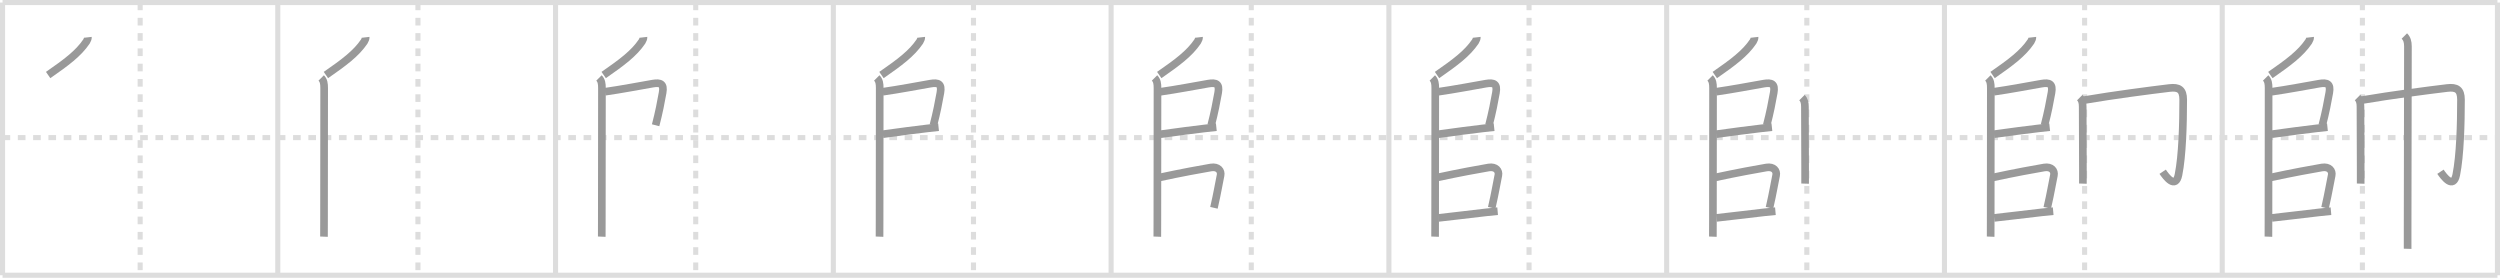 <svg width="981px" height="109px" viewBox="0 0 981 109" xmlns="http://www.w3.org/2000/svg" xmlns:xlink="http://www.w3.org/1999/xlink" xml:space="preserve" version="1.1" baseProfile="full">
<line x1="1" y1="1" x2="980" y2="1" style="stroke:#ddd;stroke-width:2"></line>
<line x1="1" y1="1" x2="1" y2="108" style="stroke:#ddd;stroke-width:2"></line>
<line x1="1" y1="108" x2="980" y2="108" style="stroke:#ddd;stroke-width:2"></line>
<line x1="980" y1="1" x2="980" y2="108" style="stroke:#ddd;stroke-width:2"></line>
<line x1="109" y1="1" x2="109" y2="108" style="stroke:#ddd;stroke-width:2"></line>
<line x1="218" y1="1" x2="218" y2="108" style="stroke:#ddd;stroke-width:2"></line>
<line x1="327" y1="1" x2="327" y2="108" style="stroke:#ddd;stroke-width:2"></line>
<line x1="436" y1="1" x2="436" y2="108" style="stroke:#ddd;stroke-width:2"></line>
<line x1="545" y1="1" x2="545" y2="108" style="stroke:#ddd;stroke-width:2"></line>
<line x1="654" y1="1" x2="654" y2="108" style="stroke:#ddd;stroke-width:2"></line>
<line x1="763" y1="1" x2="763" y2="108" style="stroke:#ddd;stroke-width:2"></line>
<line x1="872" y1="1" x2="872" y2="108" style="stroke:#ddd;stroke-width:2"></line>
<line x1="1" y1="54" x2="980" y2="54" style="stroke:#ddd;stroke-width:2;stroke-dasharray:3 3"></line>
<line x1="55" y1="1" x2="55" y2="108" style="stroke:#ddd;stroke-width:2;stroke-dasharray:3 3"></line>
<line x1="164" y1="1" x2="164" y2="108" style="stroke:#ddd;stroke-width:2;stroke-dasharray:3 3"></line>
<line x1="273" y1="1" x2="273" y2="108" style="stroke:#ddd;stroke-width:2;stroke-dasharray:3 3"></line>
<line x1="382" y1="1" x2="382" y2="108" style="stroke:#ddd;stroke-width:2;stroke-dasharray:3 3"></line>
<line x1="491" y1="1" x2="491" y2="108" style="stroke:#ddd;stroke-width:2;stroke-dasharray:3 3"></line>
<line x1="600" y1="1" x2="600" y2="108" style="stroke:#ddd;stroke-width:2;stroke-dasharray:3 3"></line>
<line x1="709" y1="1" x2="709" y2="108" style="stroke:#ddd;stroke-width:2;stroke-dasharray:3 3"></line>
<line x1="818" y1="1" x2="818" y2="108" style="stroke:#ddd;stroke-width:2;stroke-dasharray:3 3"></line>
<line x1="927" y1="1" x2="927" y2="108" style="stroke:#ddd;stroke-width:2;stroke-dasharray:3 3"></line>
<path d="M34.51,14.64c0.04,0.35-0.29,1.21-0.58,1.65C30.75,21,26.0,24.5,18.89,29.44" style="fill:none;stroke:#999;stroke-width:3"></path>

<path d="M143.51,14.64c0.04,0.35-0.29,1.21-0.58,1.65C139.75,21,135.0,24.5,127.89,29.44" style="fill:none;stroke:#999;stroke-width:3"></path>
<path d="M126.04,30.59c1,1,1.16,2.28,1.16,3.95c0,0.78-0.03,36.97-0.05,52.08c-0.01,3.81-0.01,6.02-0.02,6.25" style="fill:none;stroke:#999;stroke-width:3"></path>

<path d="M252.51,14.64c0.04,0.35-0.29,1.21-0.58,1.65C248.75,21,244.0,24.5,236.89,29.44" style="fill:none;stroke:#999;stroke-width:3"></path>
<path d="M235.04,30.59c1,1,1.16,2.28,1.16,3.95c0,0.78-0.03,36.97-0.05,52.08c-0.01,3.81-0.01,6.02-0.02,6.25" style="fill:none;stroke:#999;stroke-width:3"></path>
<path d="M237.38,36c6.24-0.88,14.15-2.39,18.73-3.18c3.12-0.54,4.52,0.1,3.9,3.56c-0.64,3.63-1.42,7.69-2.74,12.77" style="fill:none;stroke:#999;stroke-width:3"></path>

<path d="M361.51,14.64c0.04,0.35-0.29,1.21-0.58,1.65C357.75,21,353.0,24.5,345.89,29.44" style="fill:none;stroke:#999;stroke-width:3"></path>
<path d="M344.04,30.59c1,1,1.16,2.28,1.16,3.95c0,0.78-0.03,36.97-0.05,52.08c-0.01,3.81-0.01,6.02-0.02,6.25" style="fill:none;stroke:#999;stroke-width:3"></path>
<path d="M346.38,36c6.24-0.88,14.15-2.39,18.73-3.18c3.12-0.54,4.52,0.1,3.9,3.56c-0.64,3.63-1.42,7.69-2.74,12.77" style="fill:none;stroke:#999;stroke-width:3"></path>
<path d="M346.42,52.66c7.37-1,12.71-1.74,17.32-2.26c1.73-0.2,3.25-0.36,4.55-0.5" style="fill:none;stroke:#999;stroke-width:3"></path>

<path d="M470.51,14.64c0.04,0.35-0.29,1.21-0.58,1.65C466.75,21,462.0,24.5,454.89,29.44" style="fill:none;stroke:#999;stroke-width:3"></path>
<path d="M453.04,30.59c1,1,1.16,2.28,1.16,3.95c0,0.78-0.03,36.97-0.05,52.08c-0.01,3.81-0.01,6.02-0.02,6.25" style="fill:none;stroke:#999;stroke-width:3"></path>
<path d="M455.38,36c6.24-0.88,14.15-2.39,18.73-3.18c3.12-0.54,4.52,0.1,3.9,3.56c-0.64,3.63-1.42,7.69-2.74,12.77" style="fill:none;stroke:#999;stroke-width:3"></path>
<path d="M455.42,52.66c7.37-1,12.71-1.74,17.32-2.26c1.73-0.2,3.25-0.36,4.55-0.5" style="fill:none;stroke:#999;stroke-width:3"></path>
<path d="M455.11,69.61c8.02-1.73,16.72-3.35,20.06-3.89c2.84-0.46,4.15,1.33,3.78,3.08c-0.94,4.46-1.05,5.98-2.6,12.75" style="fill:none;stroke:#999;stroke-width:3"></path>

<path d="M579.51,14.64c0.04,0.35-0.29,1.21-0.58,1.65C575.75,21,571.0,24.5,563.89,29.44" style="fill:none;stroke:#999;stroke-width:3"></path>
<path d="M562.04,30.59c1,1,1.16,2.28,1.16,3.95c0,0.78-0.03,36.97-0.05,52.08c-0.01,3.81-0.01,6.02-0.02,6.25" style="fill:none;stroke:#999;stroke-width:3"></path>
<path d="M564.38,36c6.24-0.88,14.15-2.39,18.73-3.18c3.12-0.54,4.52,0.1,3.9,3.56c-0.64,3.63-1.42,7.69-2.74,12.77" style="fill:none;stroke:#999;stroke-width:3"></path>
<path d="M564.42,52.66c7.37-1,12.71-1.74,17.32-2.26c1.73-0.2,3.25-0.36,4.55-0.5" style="fill:none;stroke:#999;stroke-width:3"></path>
<path d="M564.11,69.61c8.02-1.73,16.72-3.35,20.06-3.89c2.84-0.46,4.15,1.33,3.78,3.08c-0.94,4.46-1.05,5.98-2.6,12.75" style="fill:none;stroke:#999;stroke-width:3"></path>
<path d="M564.5,85.5c4.39-0.43,12.23-1.47,18.72-2.18c1.59-0.17,3.1-0.33,4.45-0.45" style="fill:none;stroke:#999;stroke-width:3"></path>

<path d="M688.51,14.64c0.04,0.35-0.29,1.21-0.58,1.65C684.75,21,680.0,24.5,672.89,29.44" style="fill:none;stroke:#999;stroke-width:3"></path>
<path d="M671.04,30.59c1,1,1.16,2.28,1.16,3.95c0,0.78-0.03,36.97-0.05,52.08c-0.01,3.81-0.01,6.02-0.02,6.25" style="fill:none;stroke:#999;stroke-width:3"></path>
<path d="M673.38,36c6.24-0.88,14.15-2.39,18.73-3.18c3.12-0.54,4.52,0.1,3.9,3.56c-0.64,3.63-1.42,7.69-2.74,12.77" style="fill:none;stroke:#999;stroke-width:3"></path>
<path d="M673.42,52.66c7.37-1,12.71-1.74,17.32-2.26c1.73-0.2,3.25-0.36,4.55-0.5" style="fill:none;stroke:#999;stroke-width:3"></path>
<path d="M673.11,69.61c8.02-1.73,16.72-3.35,20.06-3.89c2.84-0.46,4.15,1.33,3.78,3.08c-0.94,4.46-1.05,5.98-2.6,12.75" style="fill:none;stroke:#999;stroke-width:3"></path>
<path d="M673.5,85.5c4.39-0.43,12.23-1.47,18.72-2.18c1.59-0.17,3.1-0.33,4.45-0.45" style="fill:none;stroke:#999;stroke-width:3"></path>
<path d="M707.09,38.3c0.93,0.93,1.16,2.07,1.16,3.63c0,0.38,0.06,14.95,0.08,23.7c0.01,3.52,0.01,6.09,0,6.43" style="fill:none;stroke:#999;stroke-width:3"></path>

<path d="M797.51,14.64c0.04,0.35-0.29,1.21-0.58,1.65C793.75,21,789.0,24.5,781.89,29.44" style="fill:none;stroke:#999;stroke-width:3"></path>
<path d="M780.04,30.59c1,1,1.16,2.28,1.16,3.95c0,0.78-0.03,36.97-0.05,52.08c-0.01,3.81-0.01,6.02-0.02,6.25" style="fill:none;stroke:#999;stroke-width:3"></path>
<path d="M782.38,36c6.24-0.88,14.15-2.39,18.73-3.18c3.12-0.54,4.52,0.1,3.9,3.56c-0.64,3.63-1.42,7.69-2.74,12.77" style="fill:none;stroke:#999;stroke-width:3"></path>
<path d="M782.42,52.66c7.37-1,12.71-1.74,17.32-2.26c1.73-0.2,3.25-0.36,4.55-0.5" style="fill:none;stroke:#999;stroke-width:3"></path>
<path d="M782.11,69.61c8.02-1.73,16.72-3.35,20.06-3.89c2.84-0.46,4.15,1.33,3.78,3.08c-0.94,4.46-1.05,5.98-2.6,12.75" style="fill:none;stroke:#999;stroke-width:3"></path>
<path d="M782.5,85.5c4.39-0.43,12.23-1.47,18.72-2.18c1.59-0.17,3.1-0.33,4.45-0.45" style="fill:none;stroke:#999;stroke-width:3"></path>
<path d="M816.09,38.3c0.93,0.93,1.16,2.07,1.16,3.63c0,0.38,0.06,14.95,0.08,23.7c0.01,3.52,0.01,6.09,0,6.43" style="fill:none;stroke:#999;stroke-width:3"></path>
<path d="M817.7,39.3c12.05-2.05,25.92-3.84,33.56-4.76c3.71-0.44,5.43,0.58,5.43,4.58c0,9.5-0.33,21.93-1.85,29.46c-1.16,5.76-4.88,0.79-6.21-1.19" style="fill:none;stroke:#999;stroke-width:3"></path>

<path d="M906.51,14.64c0.04,0.35-0.29,1.21-0.58,1.65C902.75,21,898.0,24.5,890.89,29.44" style="fill:none;stroke:#999;stroke-width:3"></path>
<path d="M889.04,30.59c1,1,1.16,2.28,1.16,3.95c0,0.78-0.03,36.97-0.05,52.08c-0.01,3.81-0.01,6.02-0.02,6.25" style="fill:none;stroke:#999;stroke-width:3"></path>
<path d="M891.38,36c6.24-0.88,14.15-2.39,18.73-3.18c3.12-0.54,4.52,0.1,3.9,3.56c-0.64,3.63-1.42,7.69-2.74,12.77" style="fill:none;stroke:#999;stroke-width:3"></path>
<path d="M891.42,52.66c7.37-1,12.71-1.74,17.32-2.26c1.73-0.2,3.25-0.36,4.55-0.5" style="fill:none;stroke:#999;stroke-width:3"></path>
<path d="M891.11,69.61c8.02-1.73,16.72-3.35,20.06-3.89c2.84-0.46,4.15,1.33,3.78,3.08c-0.94,4.46-1.05,5.98-2.6,12.75" style="fill:none;stroke:#999;stroke-width:3"></path>
<path d="M891.5,85.5c4.39-0.43,12.23-1.47,18.72-2.18c1.59-0.17,3.1-0.33,4.45-0.45" style="fill:none;stroke:#999;stroke-width:3"></path>
<path d="M925.09,38.3c0.93,0.93,1.16,2.07,1.16,3.63c0,0.38,0.06,14.95,0.08,23.7c0.01,3.52,0.01,6.09,0,6.43" style="fill:none;stroke:#999;stroke-width:3"></path>
<path d="M926.7,39.3c12.05-2.05,25.92-3.84,33.56-4.76c3.71-0.44,5.43,0.58,5.43,4.58c0,9.5-0.33,21.93-1.85,29.46c-1.16,5.76-4.88,0.79-6.21-1.19" style="fill:none;stroke:#999;stroke-width:3"></path>
<path d="M943.47,14.13c1.01,1.01,1.4,2.24,1.4,4.06c0,5.1-0.12,63.06-0.12,71.06c0,2.38,0.03,7.35,0,8.38" style="fill:none;stroke:#999;stroke-width:3"></path>

</svg>